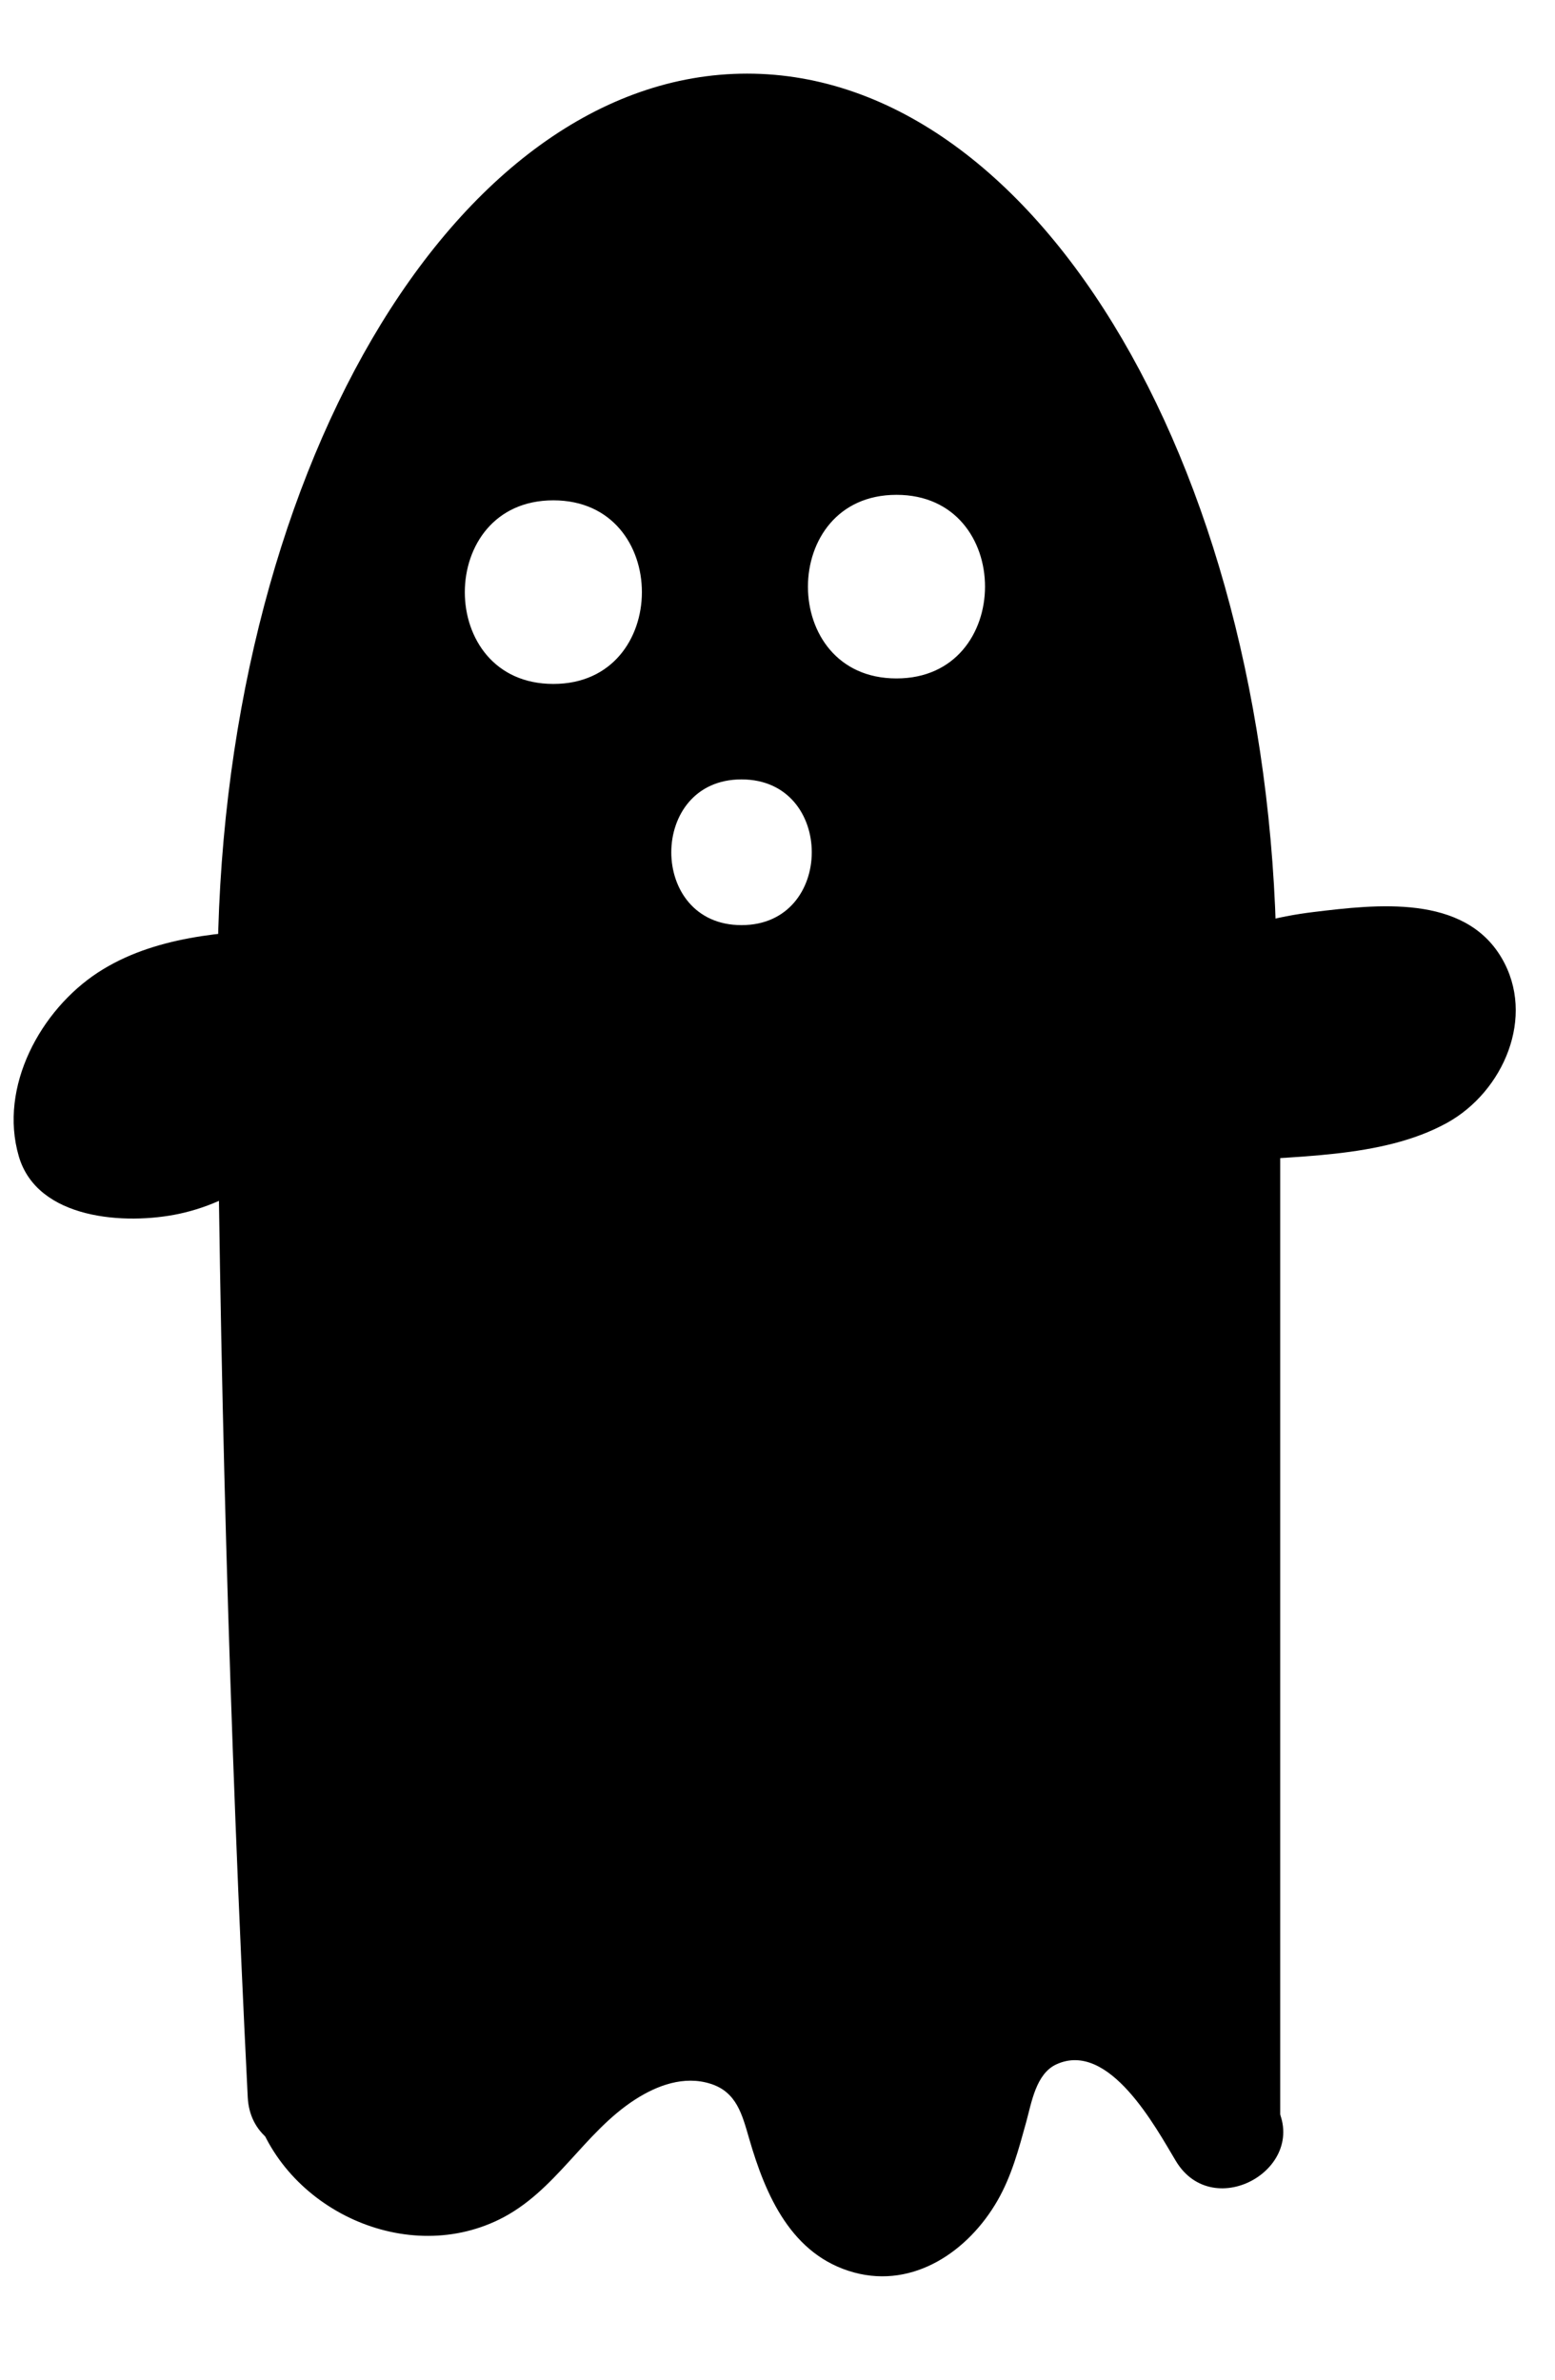 <?xml version="1.0" encoding="utf-8"?>
<!-- Generator: Adobe Illustrator 26.5.1, SVG Export Plug-In . SVG Version: 6.00 Build 0)  -->
<svg version="1.1" id="Layer_1" xmlns="http://www.w3.org/2000/svg" xmlns:xlink="http://www.w3.org/1999/xlink" x="0px" y="0px"
	 viewBox="0 0 203.62 311.59" style="enable-background:new 0 0 203.62 311.59;" xml:space="preserve">
<path style="stroke:#000000;stroke-miterlimit:10;" d="M97.83,10.14c-38.02,0-68.84,52.72-68.84,117.75s30.82,117.75,68.84,117.75
	s68.84-52.72,68.84-117.75S135.85,10.14,97.83,10.14z M72.46,90.05c-16.14,0-16.11-25.04,0-25.04
	C88.6,65.02,88.57,90.05,72.46,90.05z M97.1,121.63c-12.94,0-12.92-20.08,0-20.08C110.04,101.56,110.02,121.63,97.1,121.63z
	 M117.39,89.33c-16.14,0-16.11-25.04,0-25.04C133.53,64.29,133.5,89.33,117.39,89.33z"/>
<g>
	<g>
		<path d="M28.39,129.71c0.29,48.32,1.64,96.63,4.05,144.89c0.48,9.61,15.48,9.66,15,0c-2.41-48.26-3.75-96.57-4.05-144.89
			C43.33,120.06,28.33,120.04,28.39,129.71L28.39,129.71z"/>
	</g>
</g>
<g>
	<g>
		<path d="M152.64,131.16c0,48.55,0,97.1,0,145.65c0,9.65,15,9.67,15,0c0-48.55,0-97.1,0-145.65
			C167.64,121.51,152.64,121.49,152.64,131.16L152.64,131.16z"/>
	</g>
</g>
<g>
	<g>
		<path d="M33.07,275.28c3.37,13.54,19.64,21.57,32.33,15.31c7.35-3.62,11.02-11.34,17.75-15.68c2.91-1.88,6.43-3.17,9.88-2.08
			c3.44,1.08,4.15,4.04,5.07,7.19c2.15,7.44,5.55,15.31,13.76,17.53c7.83,2.11,14.97-2.83,18.75-9.41
			c1.86-3.23,2.79-6.76,3.77-10.31c0.7-2.54,1.27-6.31,3.95-7.54c6.9-3.17,13.02,8.29,15.64,12.65c4.96,8.27,17.93,0.74,12.95-7.57
			c-4.15-6.93-8.85-14.11-16.31-17.82c-7.3-3.63-16.65-3.62-23,1.94c-6.19,5.42-6.19,12.77-9.25,19.78
			c-0.43,0.98-2.34,3.85-2.58,3.83c-2.07-0.12-3.24-7.26-3.65-8.58c-2.37-7.67-7.12-13.91-15.1-16.16
			c-7.87-2.22-16.14-0.11-22.74,4.46c-3.15,2.18-5.91,4.79-8.48,7.62c-2.31,2.54-4.8,6.43-8.4,7.18c-4.4,0.92-8.82-2.12-9.87-6.34
			C45.2,261.93,30.73,265.9,33.07,275.28L33.07,275.28z"/>
	</g>
</g>
<g>
	<g>
		<path d="M37.62,202.23c2.1,24.53,5.89,48.88,11.45,72.87c1.98,8.53,12.99,8.58,17.36,2.27c11.64-16.81,2.52-35.62,3.12-53.95
			c-5.9,1.6-11.8,3.2-17.7,4.79c6.58,9.91,10.98,20.52,13.37,32.18c1.9,9.31,16.1,8.8,18.32,0c0.49-1.96,0.68-3.82,1-5.82
			c0.03-0.28,0.05-0.55,0.08-0.83c0.98-2.74,0.11-2.43-2.63,0.92c-1.6-0.43-3.2-0.86-4.79-1.3c-1.8-0.88-0.93-1.82-0.47-0.37
			c0.41,1.3,1.06,2.72,1.74,3.9c1.54,2.65,3.79,4.91,6.5,6.37c3.51,1.89,7.79,1.85,9.93,4.4c2.35,2.79,4.03,7.01,6.01,10.34
			c2.7,4.56,5.97,8.28,10.32,11.31c6.53,4.54,13.59-1.74,14.29-8.2c1.38-12.61,0.03-25.4-3.79-37.49c-1.45-4.61-6.7-8.43-11.69-6.64
			c-6.24,2.25-12.17,2.7-18.59,0.95c0,6.11,0,12.21,0,18.32c12.37-1.85,24.75-3.7,37.12-5.55c-3.9-3.9-7.79-7.79-11.69-11.69
			c-1.26,5.46-2.51,10.91-3.77,16.37c-1.7,7.36,4.5,13.13,11.69,11.69c7.48-1.5,15.59-2.3,22.85-4.61
			c9.15-2.91,9.67-10.64,8.96-18.85c-1.43-16.58-0.98-33.25,1.16-49.75c1.36-10.52-17.02-13.1-18.66-2.53
			c-2.74,17.64-6.56,35.06-11.46,52.22c5.29-1.4,10.59-2.79,15.88-4.19c-3.23-3.48-5.73-7.29-7.87-11.52
			c-5.51-10.92-21.91-1.31-16.41,9.59c2.85,5.64,6.54,10.74,10.84,15.37c4.95,5.33,13.98,2.47,15.88-4.19
			c4.9-17.16,8.72-34.58,11.46-52.22c-6.22-0.84-12.44-1.68-18.66-2.53c-1.25,9.7-1.96,19.46-2,29.24
			c-0.02,4.56,0.1,9.13,0.36,13.68c0.26,4.66,1.37,9.63,0.94,14.27c0.43-1.6,0.86-3.2,1.3-4.79c0.03-0.03,0.07-0.06,0.1-0.09
			c1.4-0.81,2.79-1.63,4.19-2.44c-7.24,2.9-16.26,3.51-23.91,5.04c3.9,3.9,7.79,7.79,11.69,11.69c1.26-5.46,2.51-10.91,3.77-16.37
			c1.76-7.63-4.54-12.75-11.69-11.69c-12.37,1.85-24.75,3.7-37.12,5.55c-9.65,1.44-8.42,16.03,0,18.32
			c9.48,2.58,19.43,2.39,28.7-0.95c-3.9-2.21-7.79-4.42-11.69-6.64c3.36,10.67,4.33,21.33,3.11,32.44c4.76-2.73,9.53-5.47,14.29-8.2
			c-3.58-2.49-5.7-8.9-8.24-12.96c-4.2-6.71-9.48-10.85-17.11-13c-0.66-0.16-1.31-0.35-1.95-0.57c1.75,1.85,2.11,1.98,1.07,0.39
			c-0.25-1.13-1.28-3.17-1.97-4.34c-2.37-4.03-6.57-6.74-11.29-6.86c-5.03-0.12-9.54,2.52-12.32,6.67
			c-2.76,4.11-2.62,8.49-3.78,13.09c6.11,0,12.21,0,18.32,0c-2.68-13.08-7.89-25.6-15.28-36.72c-5.19-7.81-17.39-4.87-17.7,4.79
			c-0.27,8.48,1.71,16.64,2.71,25c0.82,6.84,0.8,13.53-3.24,19.36c5.79,0.76,11.58,1.51,17.36,2.27
			c-5.18-22.34-8.81-44.96-10.77-67.82c-0.44-5.11-4.05-9.5-9.5-9.5C42.33,192.73,37.18,197.09,37.62,202.23L37.62,202.23z"/>
	</g>
</g>
<g>
	<g>
		<path d="M50.72,277.62c0.24,0,0.48,0,0.72,0c1.31,0.05,2.53-0.22,3.66-0.82c1.18-0.38,2.2-1.04,3.06-1.96
			c0.93-0.86,1.58-1.88,1.96-3.06c0.59-1.13,0.87-2.35,0.82-3.66c-0.11-0.84-0.23-1.68-0.34-2.53c-0.45-1.61-1.27-3.01-2.44-4.19
			c-0.64-0.5-1.28-0.99-1.92-1.49c-1.48-0.86-3.08-1.29-4.79-1.3c-0.24,0-0.48,0-0.72,0c-1.31-0.05-2.53,0.22-3.66,0.82
			c-1.18,0.38-2.2,1.04-3.06,1.96c-0.93,0.86-1.58,1.88-1.96,3.06c-0.59,1.13-0.87,2.35-0.82,3.66c0.11,0.84,0.23,1.68,0.34,2.53
			c0.45,1.61,1.27,3.01,2.44,4.19c0.64,0.5,1.28,0.99,1.92,1.49C47.41,277.18,49.01,277.61,50.72,277.62L50.72,277.62z"/>
	</g>
</g>
<g>
	<g>
		<path d="M159.22,139.49c2.77-4.54,7.84-6.3,12.89-7.07c1.89-0.29,12.27-2.04,13.37-0.36c1.96,3-6.53,5.06-7.89,5.29
			c-5.97,1.01-12.16,1.27-18.19,1.87c-8.25,0.82-8.33,13.83,0,13c9.61-0.96,21.43-0.41,30.1-5.21c7.35-4.07,11.66-13.9,7.12-21.6
			c-4.93-8.36-16.39-6.99-24.57-6c-9.72,1.17-18.77,4.86-24.06,13.52C143.63,140.09,154.87,146.63,159.22,139.49L159.22,139.49z"/>
	</g>
</g>
<g>
	<g>
		<path d="M162.19,145.8c5.82-3.52,12.14-5.78,18.94-6.38c8.27-0.73,8.35-13.74,0-13c-9.12,0.81-17.65,3.4-25.51,8.15
			C148.47,138.9,155,150.15,162.19,145.8L162.19,145.8z"/>
	</g>
</g>
<g>
	<g>
		<path d="M37.67,121.65c-8.39,0.32-17.59,0.95-24.84,5.68c-7.5,4.9-13.02,14.96-10.37,24.06c2.42,8.32,13.99,9.03,20.99,7.54
			c8.05-1.72,15.39-7.31,18.68-14.91s-7.9-14.23-11.23-6.56c-1.59,3.68-4.06,6.51-7.84,8.07c-1.81,0.75-3.82,1.14-5.78,1.06
			c-0.93-0.04-1.76-0.16-2.67-0.39c-0.77-0.31-0.82-0.22-0.15,0.26c0.65,0.82,0.83,0.48,0.55-1.02c1.74-4.49,3.59-7.15,8.32-8.8
			c4.59-1.6,9.51-1.8,14.33-1.98C46.01,134.33,46.05,121.33,37.67,121.65L37.67,121.65z"/>
	</g>
</g>
<g>
	<g>
		<path d="M26.5,131.44c-4.07,2.93-7.85,6.16-11.2,9.91c-2.26,2.54-2.69,6.72,0,9.19c2.47,2.27,6.78,2.71,9.19,0
			c1.4-1.57,2.87-3.08,4.42-4.5c0.69-0.63,1.4-1.24,2.12-1.84c0.14-0.12,1.31-1.04,0.99-0.8c-0.24,0.18,1-0.72,1.03-0.74
			c2.75-1.98,4.36-5.75,2.33-8.89C33.63,131.04,29.45,129.32,26.5,131.44L26.5,131.44z"/>
	</g>
</g>
</svg>
